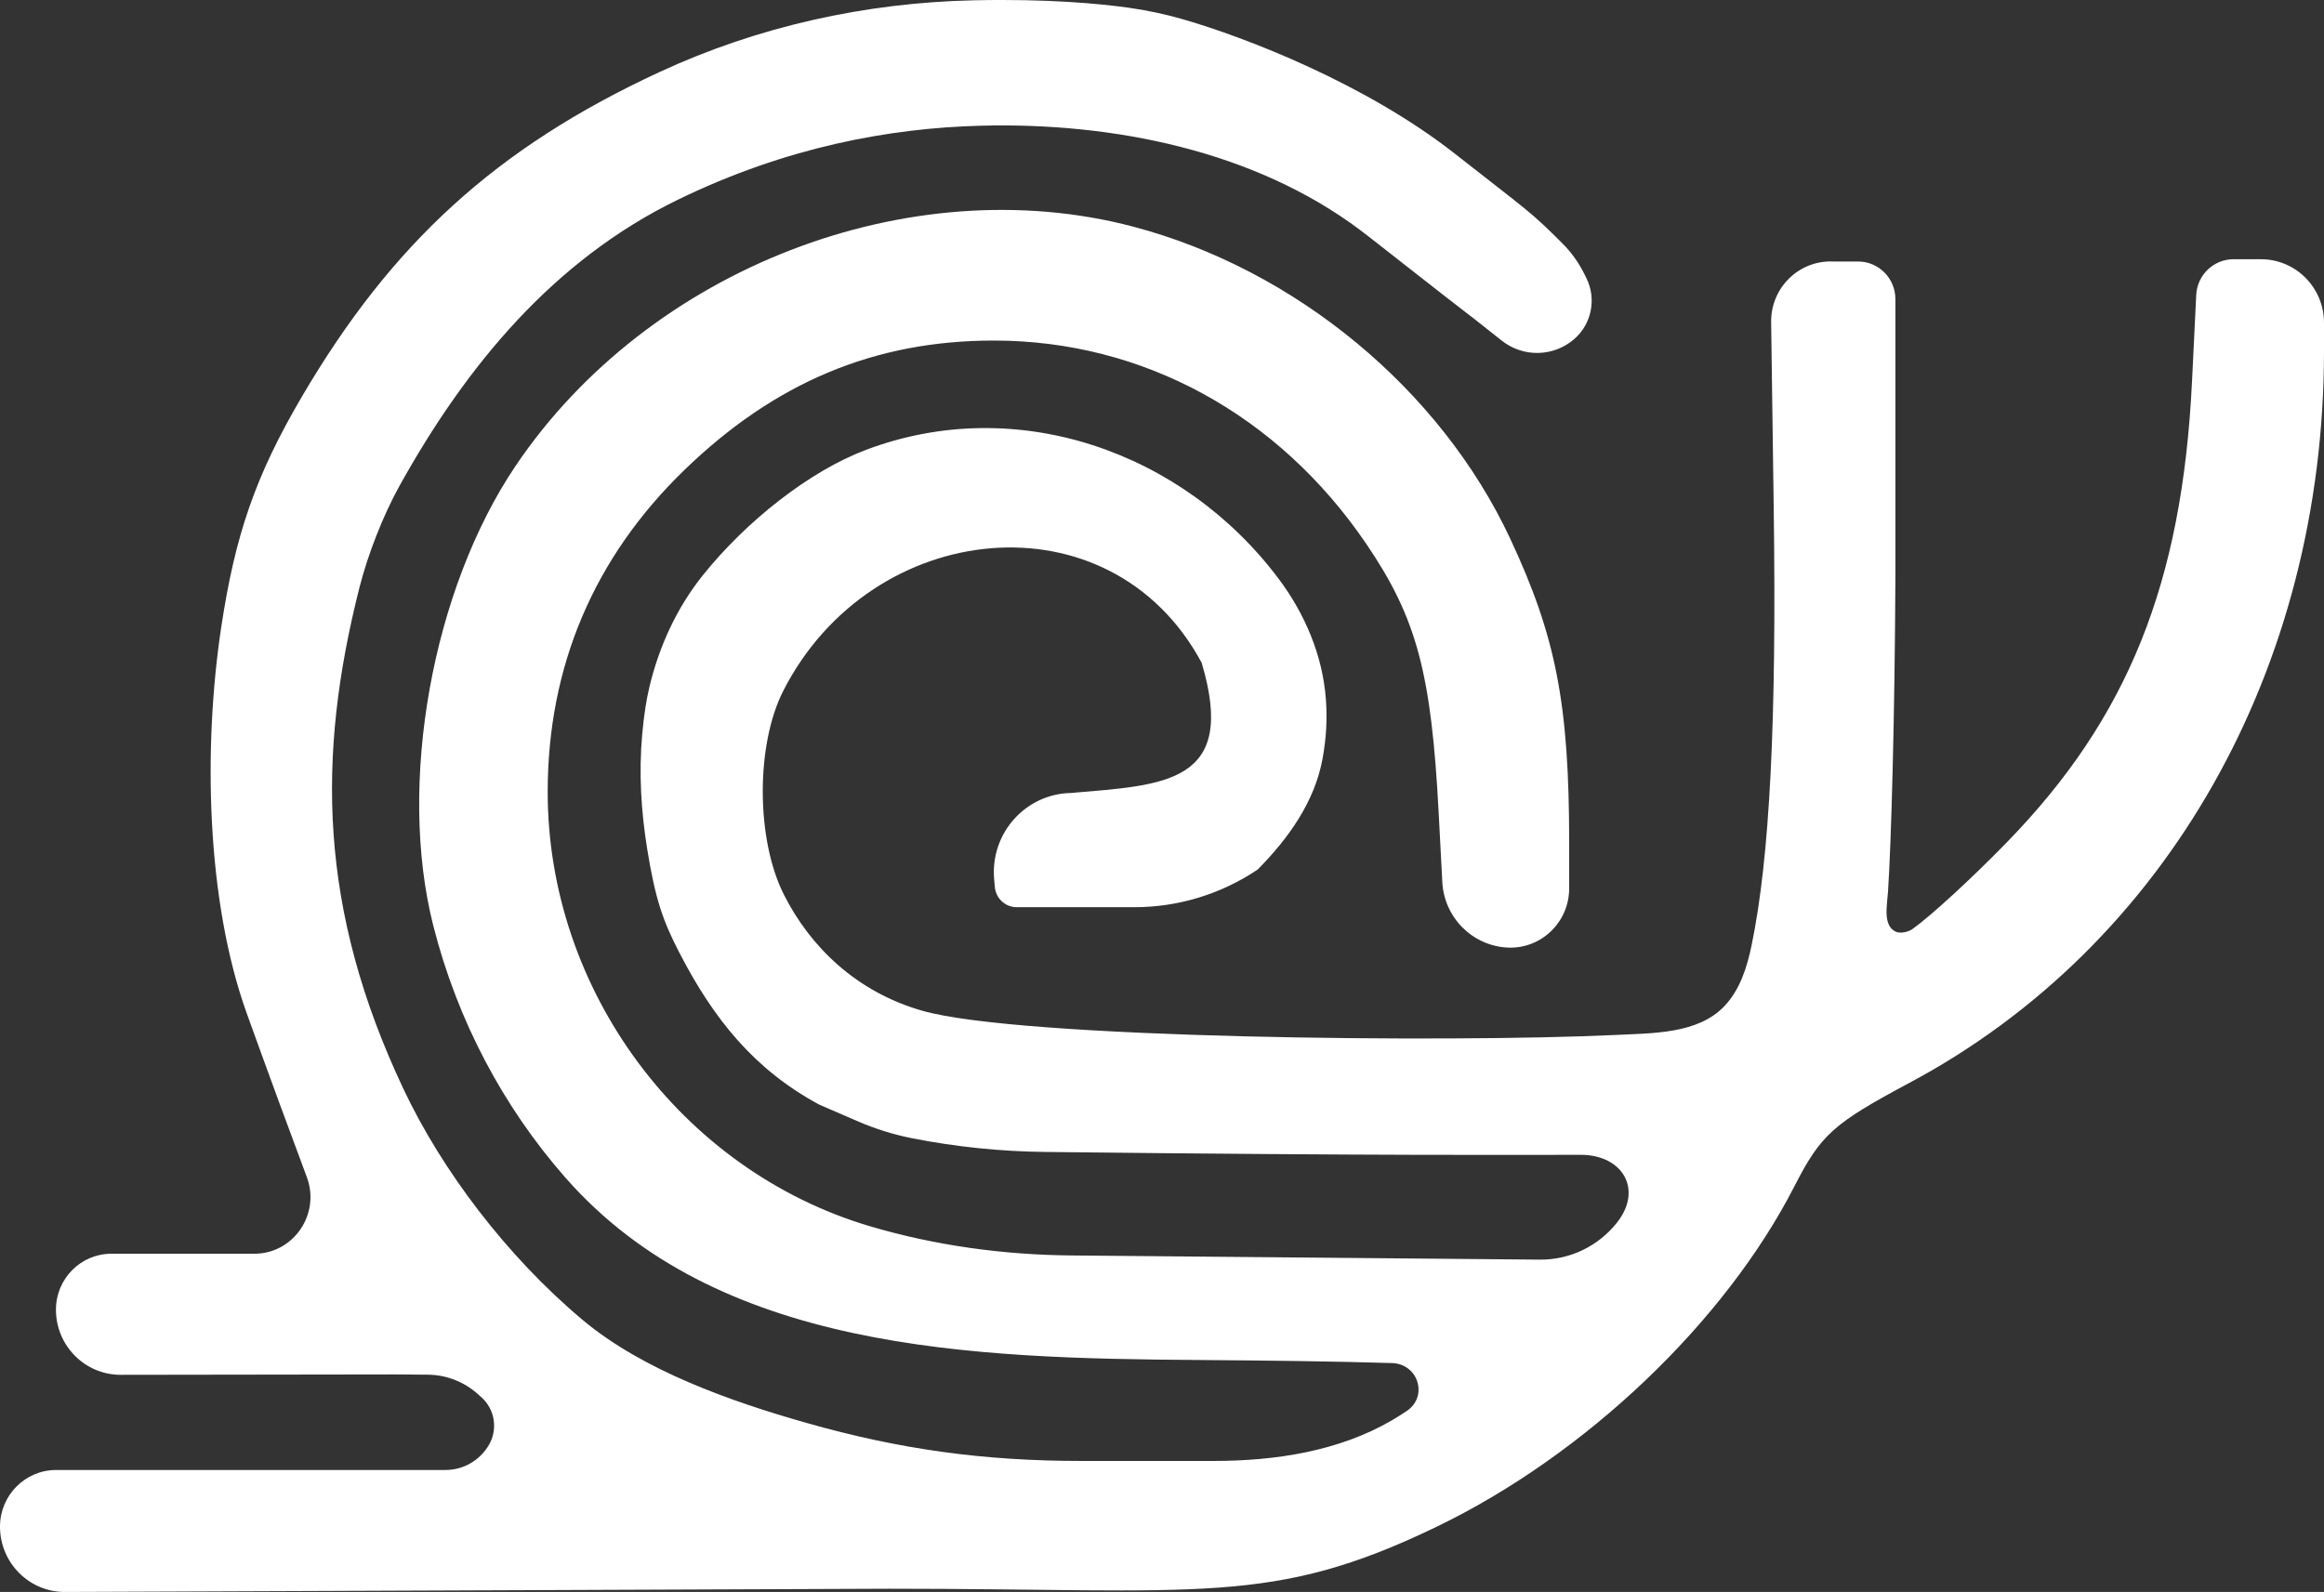 <svg width="54" height="37" viewBox="0 0 54 37" fill="none" xmlns="http://www.w3.org/2000/svg">
<rect x="0" y="0" width="54" height="37" fill="#333333" stroke="none"/>
<path fill-rule="evenodd" clip-rule="evenodd" d="M27.49 0.449C27.078 0.33 26.659 0.241 26.235 0.181C25.561 0.086 24.354 -0.031 22.621 0.007C20.107 0.063 17.612 0.614 15.327 1.673C11.504 3.443 9.094 5.679 7.019 9.211C5.927 11.069 5.461 12.451 5.139 14.586C4.722 17.357 4.787 20.919 5.734 23.554C6.247 24.979 6.748 26.337 7.129 27.357C7.451 28.217 6.821 29.139 5.909 29.139C5.762 29.139 5.574 29.139 5.317 29.139H2.588C1.877 29.139 1.3 29.72 1.3 30.438C1.3 31.276 1.974 31.954 2.804 31.953L9.182 31.944L9.938 31.95C10.366 31.953 10.779 32.112 11.1 32.398L11.185 32.474C11.499 32.753 11.573 33.218 11.36 33.583C11.15 33.943 10.766 34.165 10.351 34.165H8.932L1.305 34.165C0.584 34.165 0 34.754 0 35.481C0 36.322 0.678 37.004 1.512 37L20.658 36.925C27.921 36.925 29.545 37.339 33.388 35.481C36.844 33.81 40.078 30.73 41.697 27.567C42.31 26.37 42.594 26.115 44.371 25.165C50.352 21.971 54 15.524 54 8.152V7.502C54 6.686 53.345 6.025 52.536 6.025H51.897C51.435 6.025 51.054 6.391 51.031 6.856L50.933 8.869C50.705 13.552 49.445 16.686 46.63 19.578C45.785 20.445 44.868 21.284 44.436 21.594C44.34 21.662 44.15 21.704 44.044 21.652C43.746 21.504 43.848 21.05 43.87 20.716C43.946 19.54 44.026 16.669 44.041 13.438V6.952C44.041 6.469 43.653 6.078 43.175 6.078H42.605C41.807 6.038 41.142 6.685 41.154 7.49L41.214 11.837C41.282 16.743 41.123 19.921 40.701 21.964C40.594 22.483 40.429 23.007 40.064 23.388C39.449 24.032 38.406 24.012 37.521 24.055C33.727 24.235 23.7 24.146 21.421 23.489C19.904 23.052 18.831 22.015 18.214 20.792C17.566 19.506 17.559 17.318 18.199 16.058C20.245 12.035 25.8 11.456 27.921 15.403C28.764 18.221 27.054 18.244 24.888 18.43C23.832 18.448 23.012 19.362 23.099 20.423L23.115 20.611C23.137 20.879 23.359 21.085 23.626 21.085H24.021H24.888H26.358C27.377 21.085 28.373 20.781 29.221 20.211C29.935 19.491 30.547 18.637 30.73 17.636C30.819 17.153 30.842 16.705 30.808 16.252C30.733 15.234 30.32 14.264 29.709 13.45C27.484 10.486 23.612 9.134 20.118 10.457C18.809 10.952 17.342 12.108 16.328 13.374C15.722 14.131 15.309 15.035 15.086 15.982C15.018 16.273 14.963 16.608 14.922 17.071C14.842 17.957 14.896 18.853 15.038 19.732C15.227 20.904 15.404 21.403 15.787 22.145C16.588 23.695 17.533 24.863 19.037 25.674L19.941 26.065C20.349 26.241 20.774 26.373 21.209 26.458C22.215 26.655 23.24 26.761 24.265 26.773C32.184 26.863 35.31 26.84 36.731 26.84C37.705 26.841 38.179 27.646 37.573 28.414C37.139 28.964 36.478 29.282 35.782 29.276L24.898 29.179C23.313 29.165 21.724 28.948 20.204 28.497C15.827 27.195 12.726 23.011 12.726 18.407C12.726 15.491 13.8 12.96 15.9 10.926C18.008 8.884 20.324 7.915 23.094 7.915C26.554 7.915 29.703 9.634 31.745 12.638C32.918 14.363 33.259 15.635 33.43 18.913L33.513 20.498C33.555 21.321 34.208 21.98 35.025 22.023C35.805 22.064 36.461 21.436 36.461 20.648V19.592C36.461 16.365 36.156 14.794 35.087 12.511C33.465 9.046 30.096 6.26 26.329 5.267C21.133 3.898 15.074 6.244 11.984 10.822C10.04 13.701 9.231 18.219 10.068 21.515C10.631 23.73 11.695 25.724 13.13 27.362C16.663 31.394 22.546 31.572 27.881 31.609C29.462 31.62 31.032 31.64 32.346 31.68C32.954 31.699 33.193 32.457 32.685 32.795C32.56 32.878 32.447 32.949 32.343 33.01C31.107 33.731 29.627 33.955 28.199 33.955C24.429 33.955 27.27 33.955 25.129 33.955C22.87 33.955 20.917 33.69 18.743 33.072C16.985 32.573 14.937 31.853 13.534 30.674C11.768 29.191 10.266 27.197 9.376 25.313C7.403 21.135 7.358 17.582 8.351 13.659C8.546 12.891 8.897 11.988 9.28 11.297C10.838 8.489 12.875 6.041 15.748 4.643C18.284 3.409 20.686 2.978 22.776 2.922C25.848 2.84 29.141 3.497 31.606 5.348C31.685 5.407 31.767 5.47 31.851 5.536C35.28 8.226 33.35 6.693 34.895 7.917C35.392 8.311 36.097 8.297 36.577 7.882C36.983 7.531 37.1 6.946 36.861 6.464L36.812 6.364C36.683 6.106 36.514 5.868 36.311 5.664C35.556 4.908 35.543 4.936 33.801 3.569C31.729 1.944 28.94 0.867 27.49 0.449Z" fill="white"/>
</svg>
